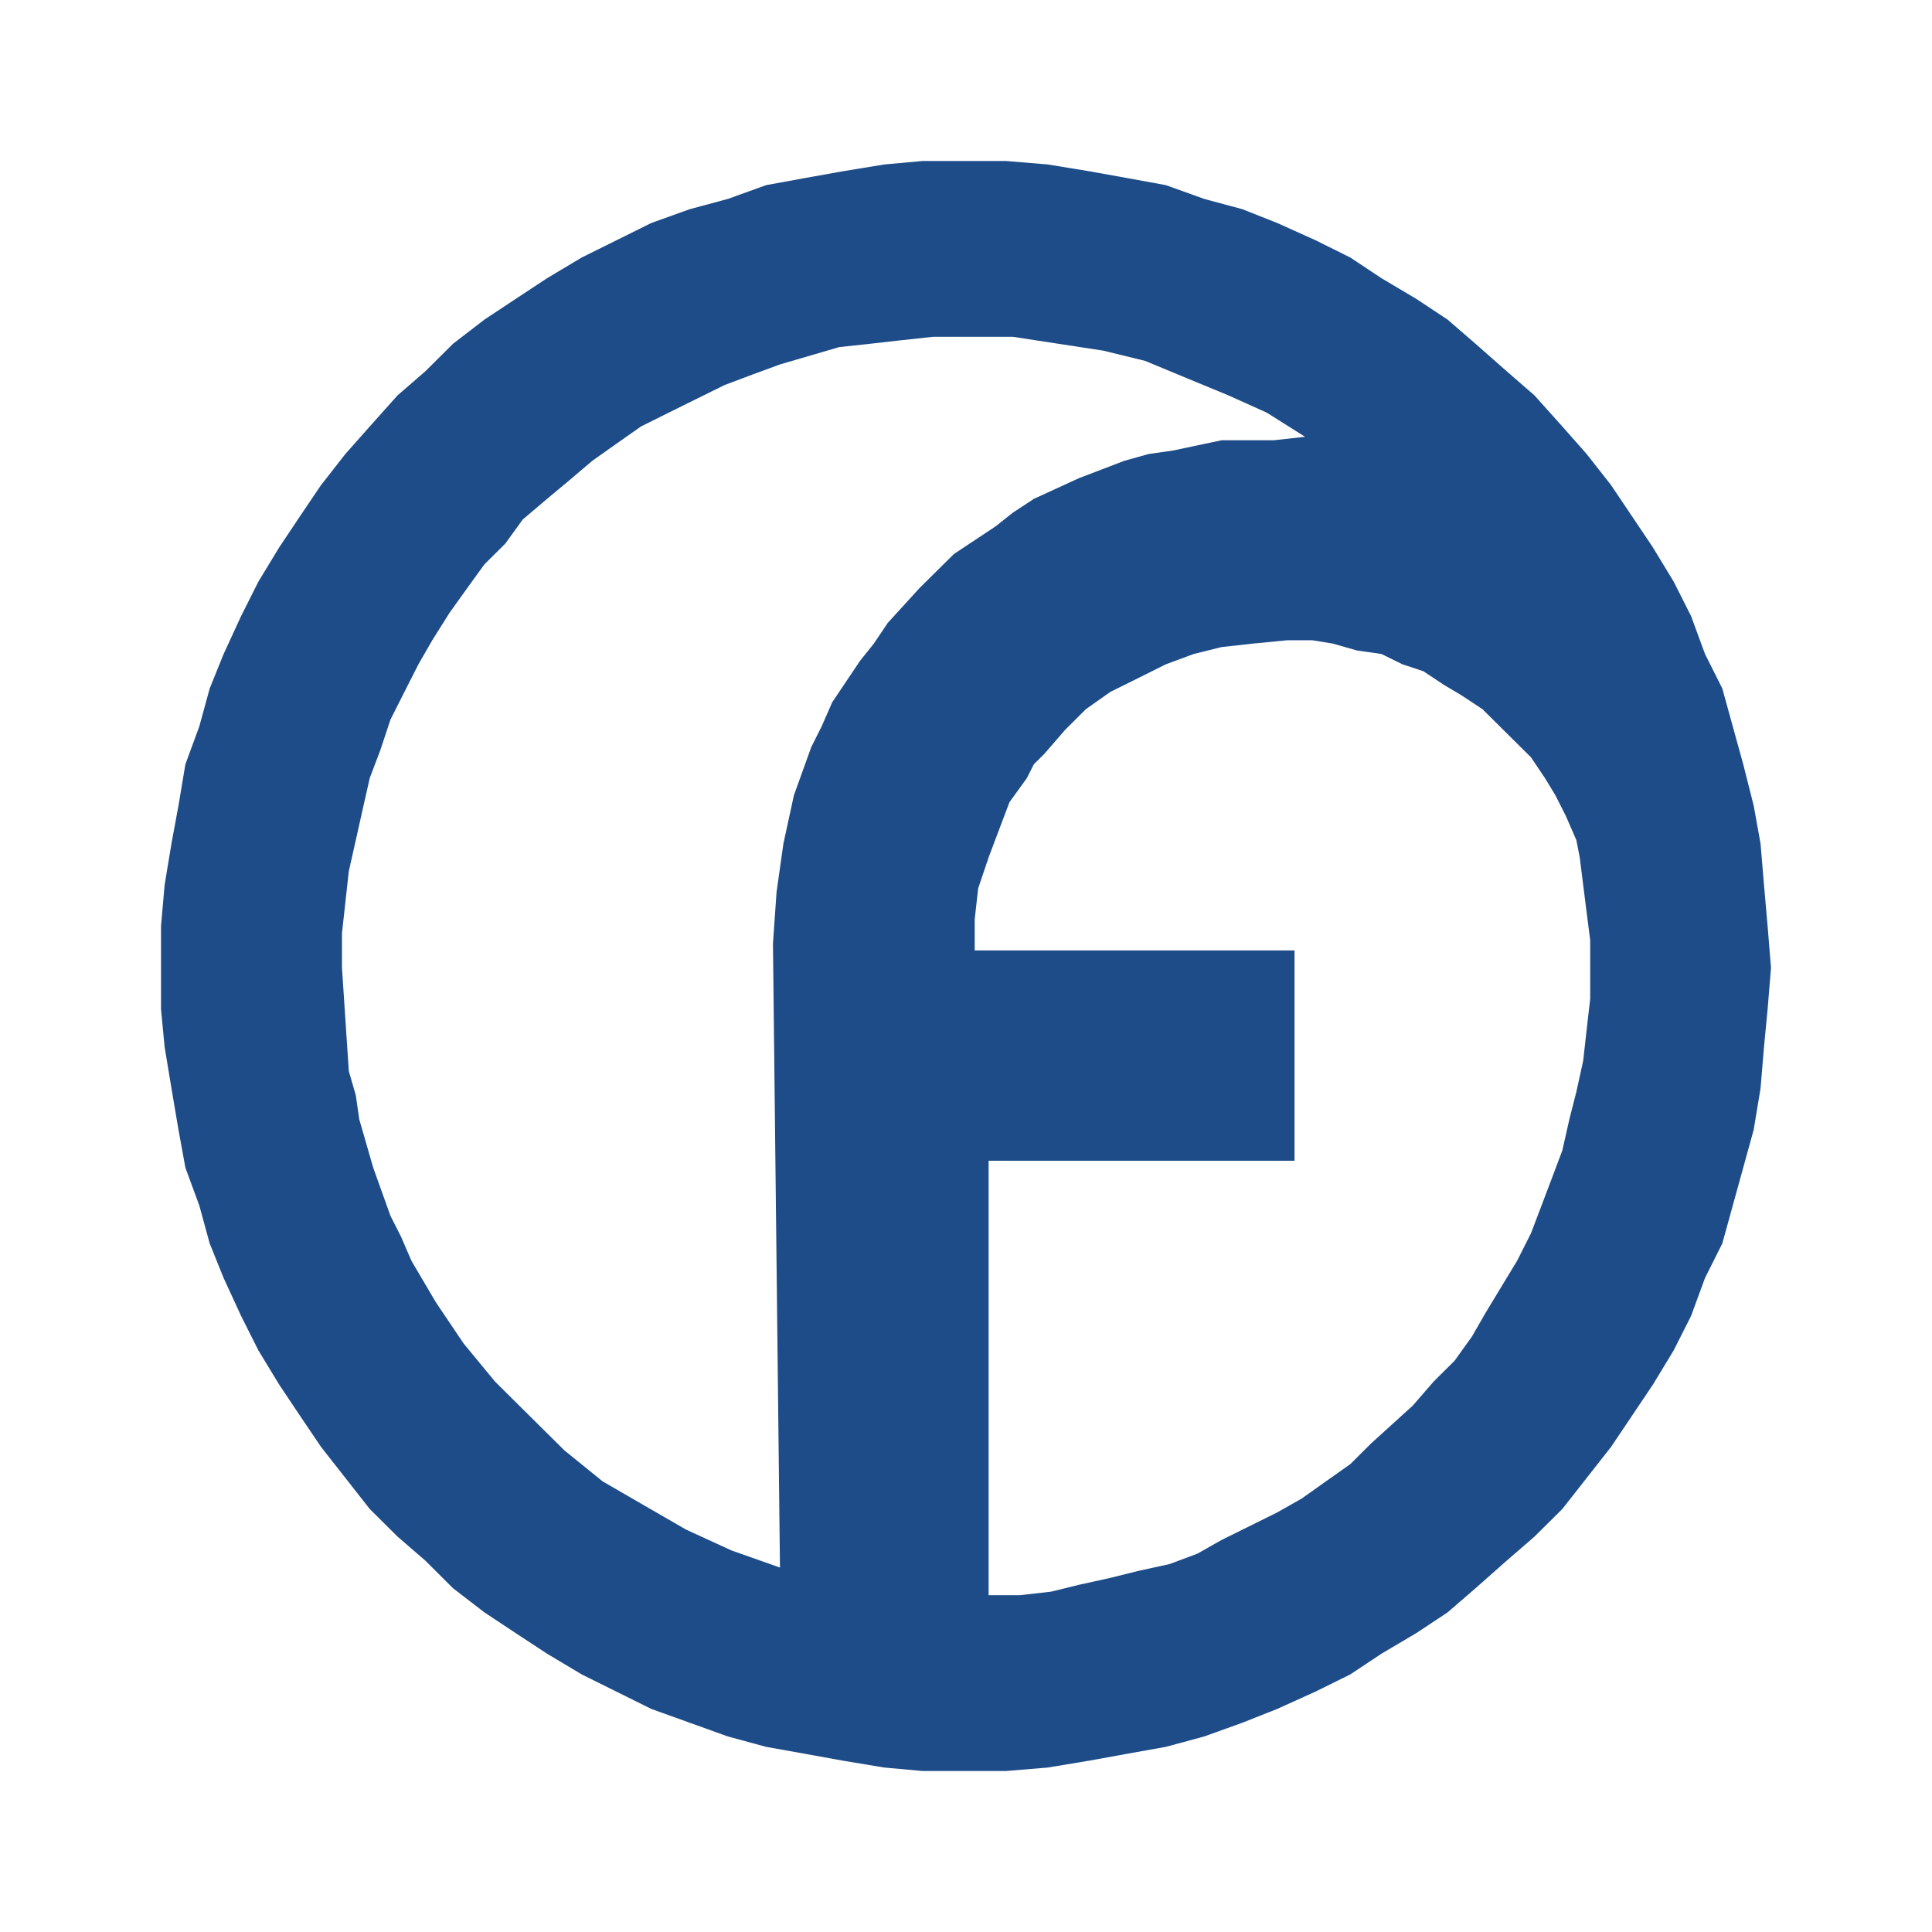 <?xml version="1.0" encoding="UTF-8" standalone="no"?>
<svg width="24px" height="24px" viewBox="0 0 24 24" version="1.1" xmlns="http://www.w3.org/2000/svg" xmlns:xlink="http://www.w3.org/1999/xlink" xmlns:sketch="http://www.bohemiancoding.com/sketch/ns">
    <!-- Generator: Sketch 3.3.3 (12072) - http://www.bohemiancoding.com/sketch -->
    <title>广州发展银行@0.5x</title>
    <desc>Created with Sketch.</desc>
    <defs></defs>
    <g id="24*24" stroke="none" stroke-width="1" fill="none" fill-rule="evenodd" sketch:type="MSPage">
        <g id="广州发展银行" sketch:type="MSArtboardGroup" fill="#1D4C89">
            <path d="M19.624,10.651 L19.71,11.336 L19.754,11.678 L19.754,12.407 L19.71,12.792 L19.667,13.177 L19.582,13.563 L19.495,13.905 L19.408,14.291 L19.279,14.634 L19.019,15.319 L18.846,15.662 L18.457,16.304 L18.285,16.603 L18.069,16.904 L17.81,17.161 L17.551,17.46 L17.032,17.931 L16.774,18.188 L16.471,18.402 L16.168,18.617 L15.866,18.788 L15.175,19.13 L14.873,19.301 L14.527,19.43 L14.138,19.515 L13.793,19.601 L13.403,19.687 L13.058,19.772 L12.67,19.816 L12.281,19.816 L12.281,14.419 L16.081,14.419 L16.081,11.807 L12.108,11.807 L12.108,11.421 L12.151,11.036 L12.281,10.651 L12.41,10.309 L12.54,9.965 L12.756,9.666 L12.843,9.494 L12.972,9.366 L13.231,9.067 L13.49,8.809 L13.793,8.595 L14.138,8.424 L14.483,8.252 L14.829,8.124 L15.175,8.038 L15.563,7.995 L15.996,7.953 L16.299,7.953 L16.557,7.995 L16.859,8.081 L17.161,8.124 L17.421,8.252 L17.681,8.338 L17.939,8.509 L18.156,8.638 L18.415,8.809 L18.631,9.023 L18.804,9.195 L19.019,9.408 L19.192,9.666 L19.322,9.88 L19.452,10.137 L19.582,10.436 L19.624,10.651 L19.624,10.651 Z M16.212,5.426 L15.736,5.126 L15.261,4.912 L14.743,4.698 L14.225,4.483 L13.706,4.356 L13.145,4.27 L12.583,4.184 L11.59,4.184 L11.202,4.226 L10.812,4.27 L10.424,4.312 L9.689,4.527 L9.344,4.654 L8.999,4.784 L8.653,4.955 L8.307,5.126 L7.962,5.298 L7.659,5.511 L7.357,5.725 L7.054,5.982 L6.796,6.197 L6.493,6.454 L6.277,6.753 L6.018,7.01 L5.801,7.31 L5.586,7.61 L5.37,7.953 L5.198,8.252 L5.024,8.595 L4.851,8.938 L4.723,9.323 L4.593,9.666 L4.506,10.051 L4.42,10.436 L4.333,10.822 L4.248,11.593 L4.248,12.021 L4.333,13.306 L4.42,13.606 L4.463,13.905 L4.636,14.505 L4.851,15.105 L4.981,15.361 L5.111,15.662 L5.413,16.175 L5.759,16.689 L6.148,17.161 L6.579,17.589 L7.011,18.017 L7.486,18.402 L8.004,18.702 L8.524,19.002 L9.084,19.259 L9.689,19.473 L9.602,11.722 L9.647,11.078 L9.732,10.479 L9.862,9.88 L10.078,9.28 L10.207,9.023 L10.338,8.724 L10.683,8.21 L10.855,7.995 L11.028,7.738 L11.418,7.31 L11.85,6.882 L12.367,6.539 L12.583,6.368 L12.843,6.197 L13.403,5.94 L13.965,5.725 L14.268,5.64 L14.57,5.597 L15.175,5.469 L15.823,5.469 L16.212,5.426 L16.212,5.426 Z M2,12.021 L2,11.507 L2.045,10.993 L2.13,10.479 L2.217,10.008 L2.303,9.494 L2.476,9.023 L2.605,8.552 L2.778,8.124 L2.995,7.653 L3.21,7.225 L3.47,6.797 L3.728,6.411 L3.988,6.026 L4.29,5.64 L4.593,5.298 L4.938,4.912 L5.284,4.612 L5.628,4.27 L6.018,3.97 L6.406,3.713 L6.796,3.456 L7.226,3.199 L8.091,2.77 L8.567,2.599 L9.042,2.471 L9.517,2.3 L9.992,2.213 L10.467,2.128 L10.985,2.043 L11.46,2 L12.497,2 L13.016,2.043 L13.534,2.128 L14.008,2.213 L14.483,2.3 L14.959,2.471 L15.434,2.599 L15.866,2.77 L16.341,2.984 L16.774,3.199 L17.161,3.456 L17.594,3.713 L17.982,3.97 L18.329,4.27 L18.717,4.612 L19.062,4.912 L19.408,5.298 L19.71,5.64 L20.013,6.026 L20.531,6.797 L20.791,7.225 L21.007,7.653 L21.18,8.124 L21.395,8.552 L21.655,9.494 L21.785,10.008 L21.87,10.479 L21.913,10.993 L21.958,11.507 L22,12.021 L21.958,12.535 L21.913,13.006 L21.87,13.52 L21.785,14.034 L21.395,15.447 L21.18,15.876 L21.007,16.347 L20.791,16.775 L20.531,17.203 L20.272,17.589 L20.013,17.974 L19.408,18.745 L19.062,19.088 L18.717,19.387 L18.329,19.73 L17.982,20.03 L17.594,20.287 L17.161,20.543 L16.774,20.8 L16.341,21.014 L15.866,21.229 L15.434,21.4 L14.959,21.571 L14.483,21.7 L14.008,21.785 L13.534,21.871 L13.016,21.957 L12.497,22 L11.46,22 L10.985,21.957 L10.467,21.871 L9.992,21.785 L9.517,21.7 L9.042,21.571 L8.091,21.229 L7.226,20.8 L6.796,20.543 L6.406,20.287 L6.018,20.03 L5.628,19.73 L5.284,19.387 L4.938,19.088 L4.593,18.745 L3.988,17.974 L3.728,17.589 L3.47,17.203 L3.21,16.775 L2.995,16.347 L2.778,15.876 L2.605,15.447 L2.476,14.976 L2.303,14.505 L2.217,14.034 L2.13,13.52 L2.045,13.006 L2,12.535 L2,12.021 L2,12.021 Z" sketch:type="MSShapeGroup"></path>
        </g>
    </g>
</svg>